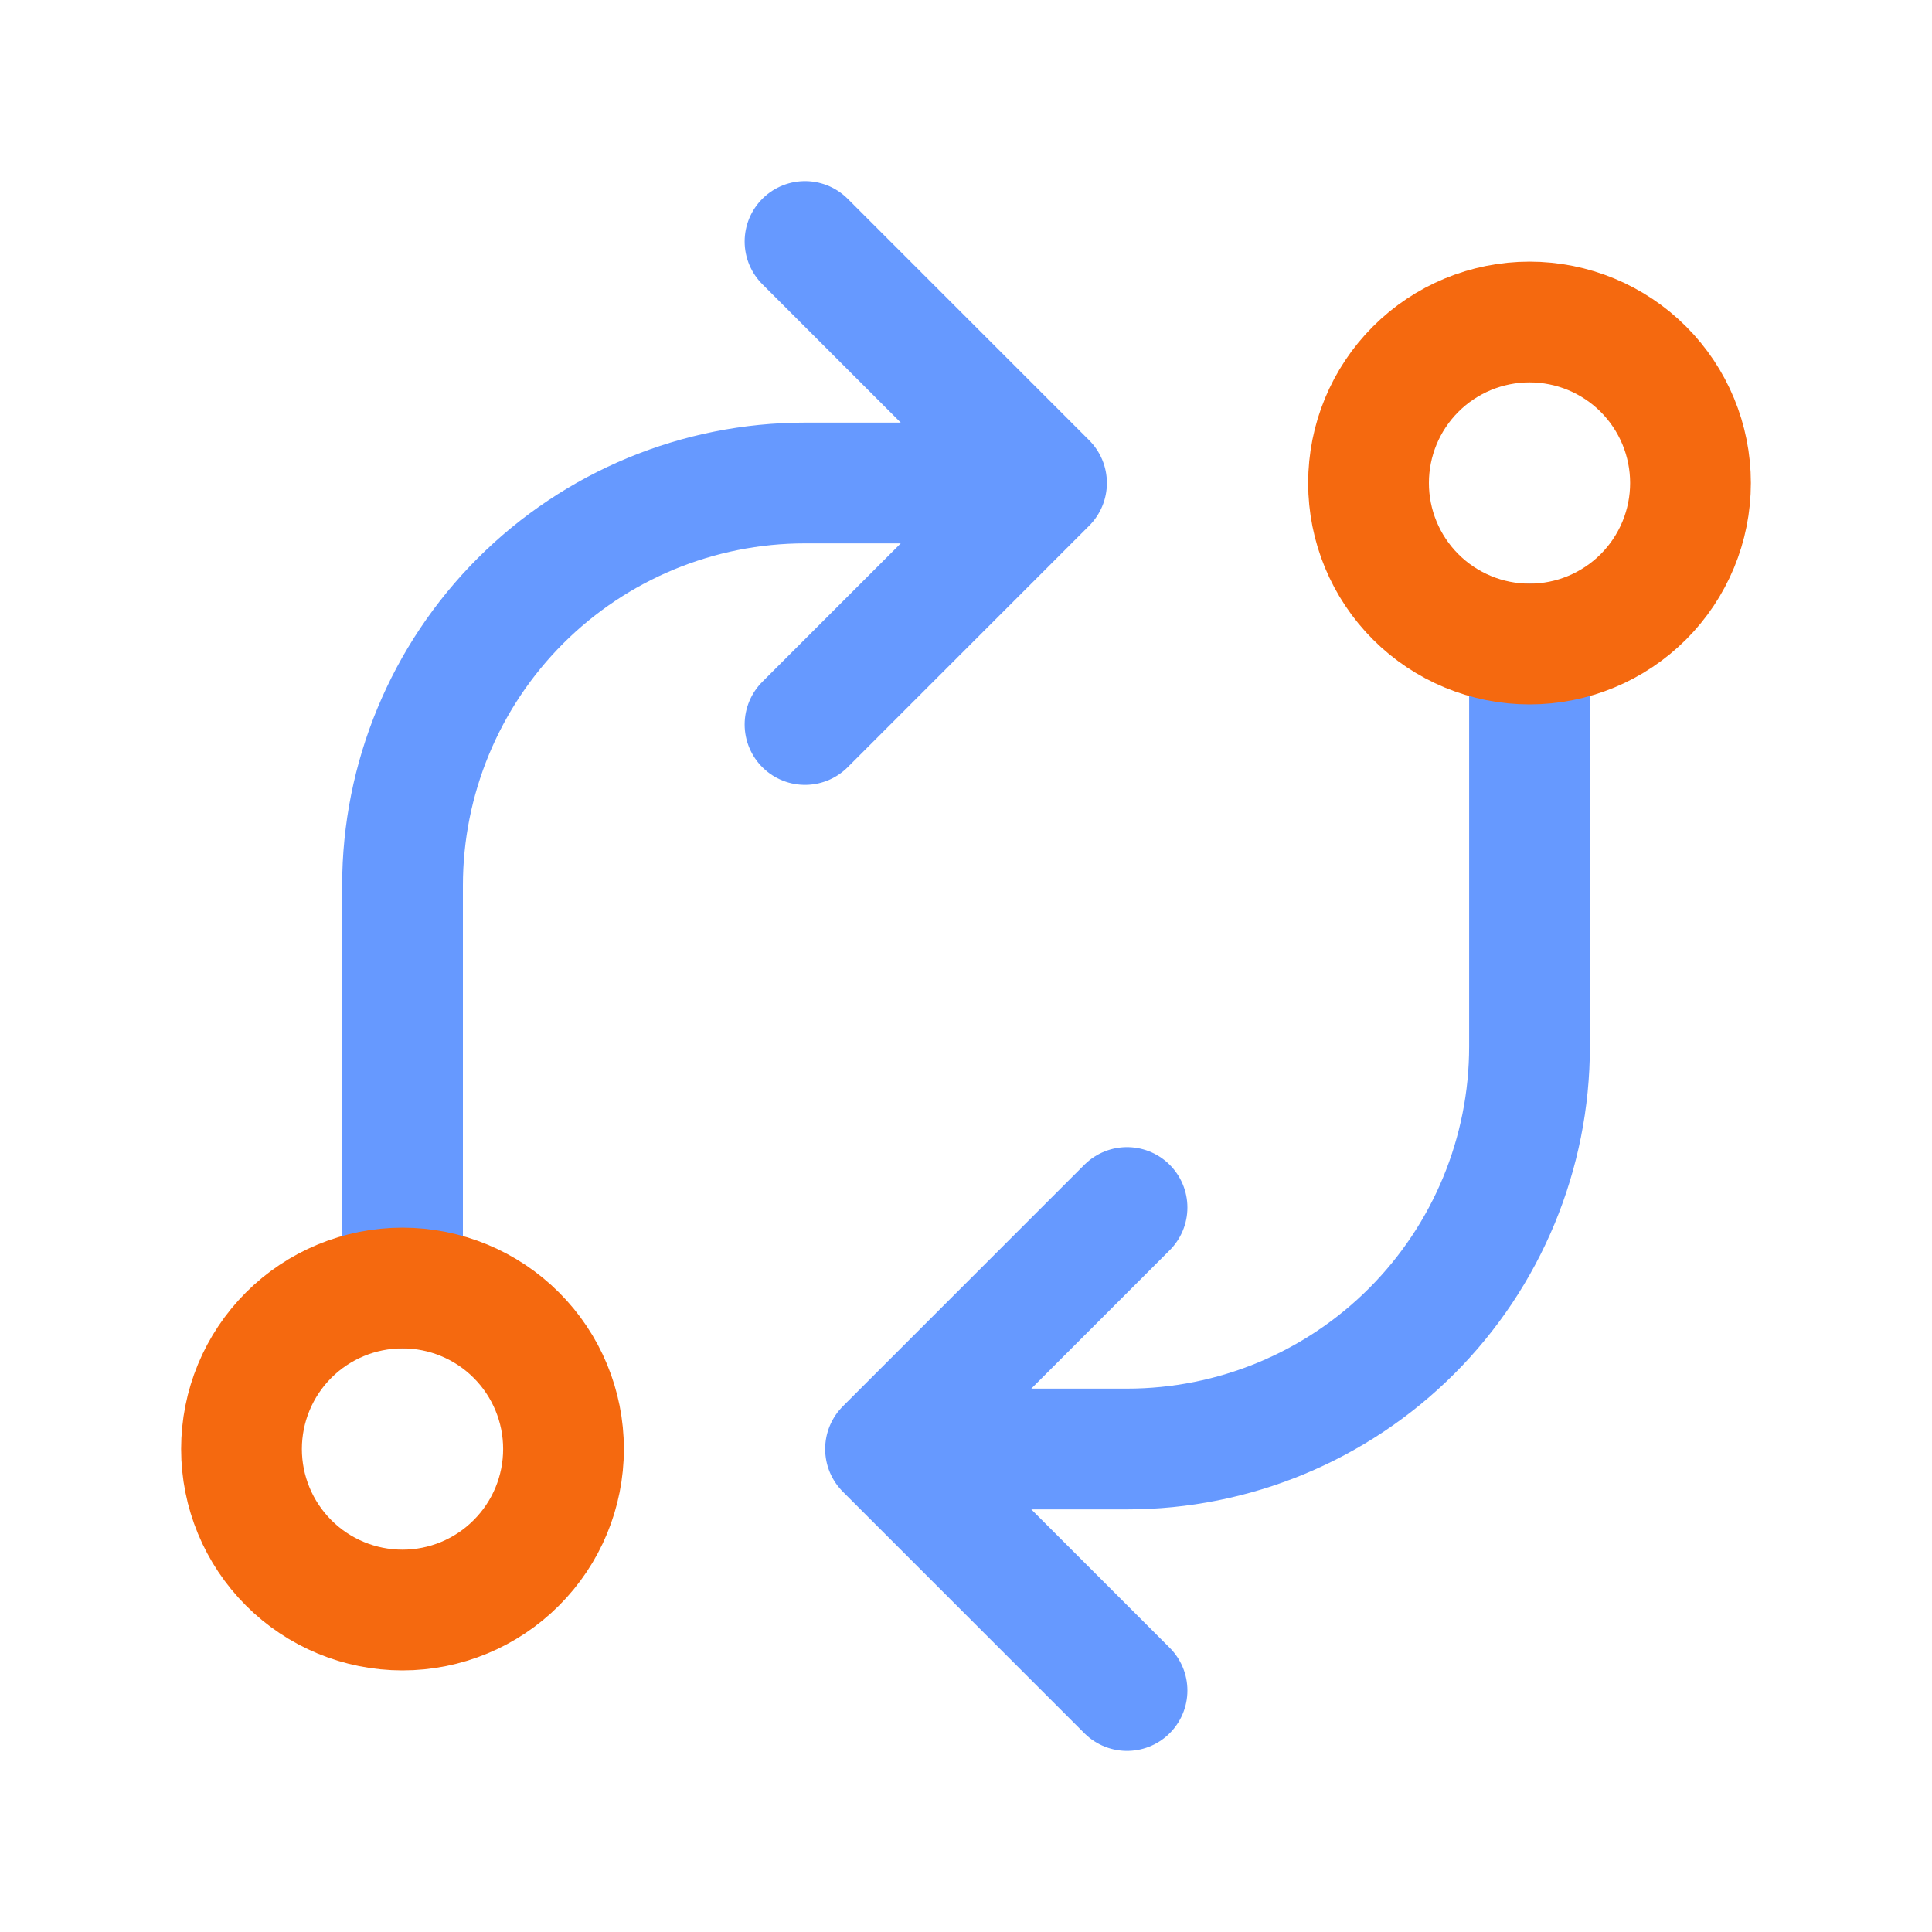 <svg width="40" height="40" viewBox="0 0 40 40" fill="none" xmlns="http://www.w3.org/2000/svg">
  <path
    d="M31.667 13.333V21.666C31.667 23.877 30.789 25.996 29.226 27.559C27.663 29.122 25.544 30 23.334 30H18.334M18.334 30L23.334 25M18.334 30L23.334 35"
    stroke="#6699FF" stroke-width="2.5" stroke-linecap="round" stroke-linejoin="round"/>
  <path
    d="M8.334 26.667V18.333C8.334 16.123 9.212 14.004 10.774 12.441C12.337 10.878 14.457 10 16.667 10H21.667M21.667 10L16.667 5M21.667 10L16.667 15"
    stroke="#6699FF" stroke-width="2.5" stroke-linecap="round" stroke-linejoin="round"/>
  <path
    d="M5 30C5 30.884 5.351 31.732 5.976 32.357C6.601 32.983 7.449 33.334 8.333 33.334C9.217 33.334 10.065 32.983 10.69 32.357C11.316 31.732 11.667 30.884 11.667 30C11.667 29.116 11.316 28.268 10.69 27.643C10.065 27.018 9.217 26.667 8.333 26.667C7.449 26.667 6.601 27.018 5.976 27.643C5.351 28.268 5 29.116 5 30Z"
    stroke="#F5690F" stroke-width="2.5" stroke-linecap="round" stroke-linejoin="round"/>
  <path
    d="M28.334 10C28.334 10.884 28.685 11.732 29.31 12.357C29.935 12.982 30.783 13.334 31.667 13.334C32.551 13.334 33.399 12.982 34.024 12.357C34.649 11.732 35 10.884 35 10C35 9.116 34.649 8.268 34.024 7.643C33.399 7.018 32.551 6.667 31.667 6.667C30.783 6.667 29.935 7.018 29.31 7.643C28.685 8.268 28.334 9.116 28.334 10Z"
    stroke="#F5690F" stroke-width="2.5" stroke-linecap="round" stroke-linejoin="round"/>
</svg>
